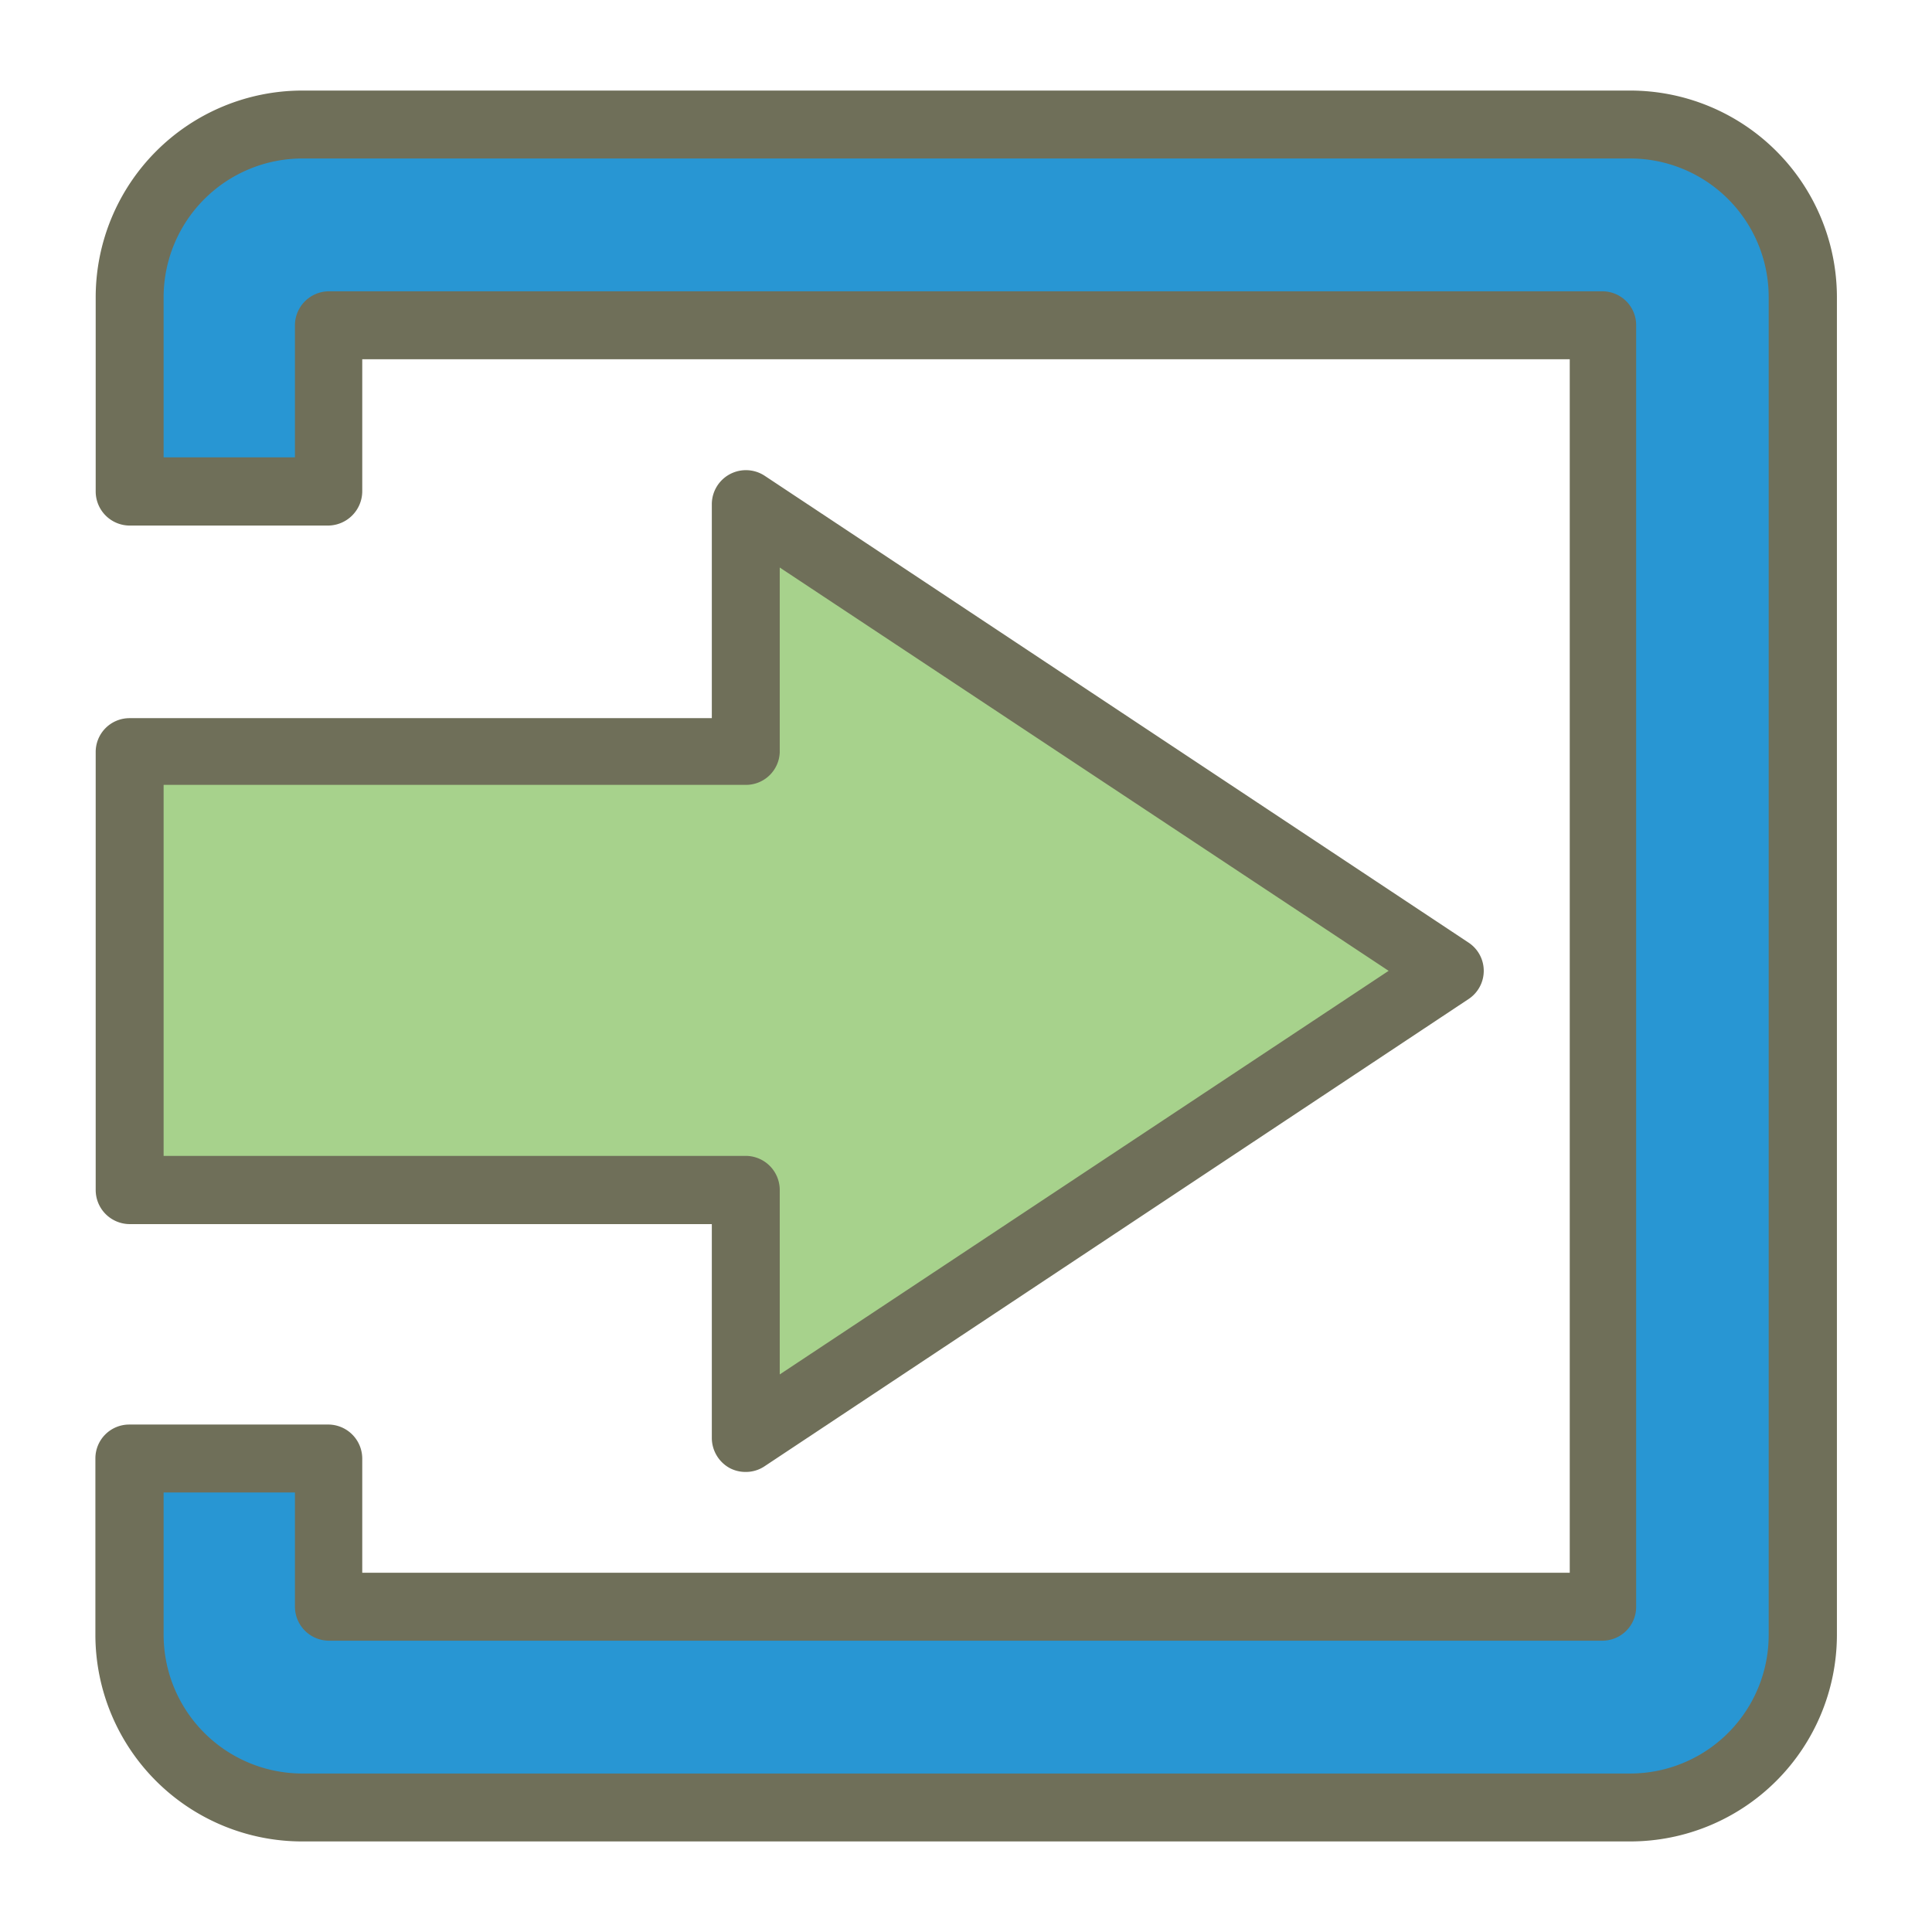 <svg id="Layer_1" data-name="Layer 1" xmlns="http://www.w3.org/2000/svg" viewBox="0 0 64 64"><title>SVG_Artboards</title><polygon points="24.7 16.7 48.02 32.16 24.7 47.63 24.7 39.42 4.29 39.42 4.29 24.92 24.7 24.92 24.7 16.7" style="fill:#a7d28c"/><path d="M24.7,48.76a1.12,1.12,0,0,1-.53-.13,1.14,1.14,0,0,1-.59-1V40.55H4.29a1.13,1.13,0,0,1-1.12-1.13V24.92a1.12,1.12,0,0,1,1.12-1.13H23.58V16.7a1.13,1.13,0,0,1,1.75-.94L48.64,31.22a1.12,1.12,0,0,1,0,1.88L25.33,48.57A1.11,1.11,0,0,1,24.7,48.76ZM5.42,38.29H24.7a1.13,1.13,0,0,1,1.13,1.13v6.11L46,32.16,25.83,18.8v6.12A1.12,1.12,0,0,1,24.7,26H5.42Z" style="fill:#6f6f59"/><path d="M4.29,9.84v6.44H10.9v-5.5H53.07V53.22H10.9V48.31H4.29v5.85A5.72,5.72,0,0,0,10,59.87H54a5.71,5.71,0,0,0,5.71-5.71V9.84A5.71,5.71,0,0,0,54,4.13H10A5.72,5.72,0,0,0,4.29,9.84Z" style="fill:#2896d3"/><path d="M54,61H10a6.85,6.85,0,0,1-6.84-6.84V48.31a1.12,1.12,0,0,1,1.12-1.12H10.9A1.13,1.13,0,0,1,12,48.31V52.1H52V11.9H12v4.38a1.14,1.14,0,0,1-1.13,1.13H4.29a1.13,1.13,0,0,1-1.12-1.13V9.84A6.85,6.85,0,0,1,10,3H54a6.85,6.85,0,0,1,6.85,6.84V54.16A6.85,6.85,0,0,1,54,61ZM5.42,49.44v4.72A4.6,4.6,0,0,0,10,58.75H54a4.59,4.59,0,0,0,4.59-4.59V9.84A4.59,4.59,0,0,0,54,5.25H10A4.6,4.6,0,0,0,5.42,9.84v5.31H9.77V10.78A1.13,1.13,0,0,1,10.9,9.65H53.08a1.12,1.12,0,0,1,1.12,1.13V53.22a1.12,1.12,0,0,1-1.12,1.13H10.9a1.13,1.13,0,0,1-1.13-1.13V49.44Z" style="fill:#6f6f59"/></svg>
